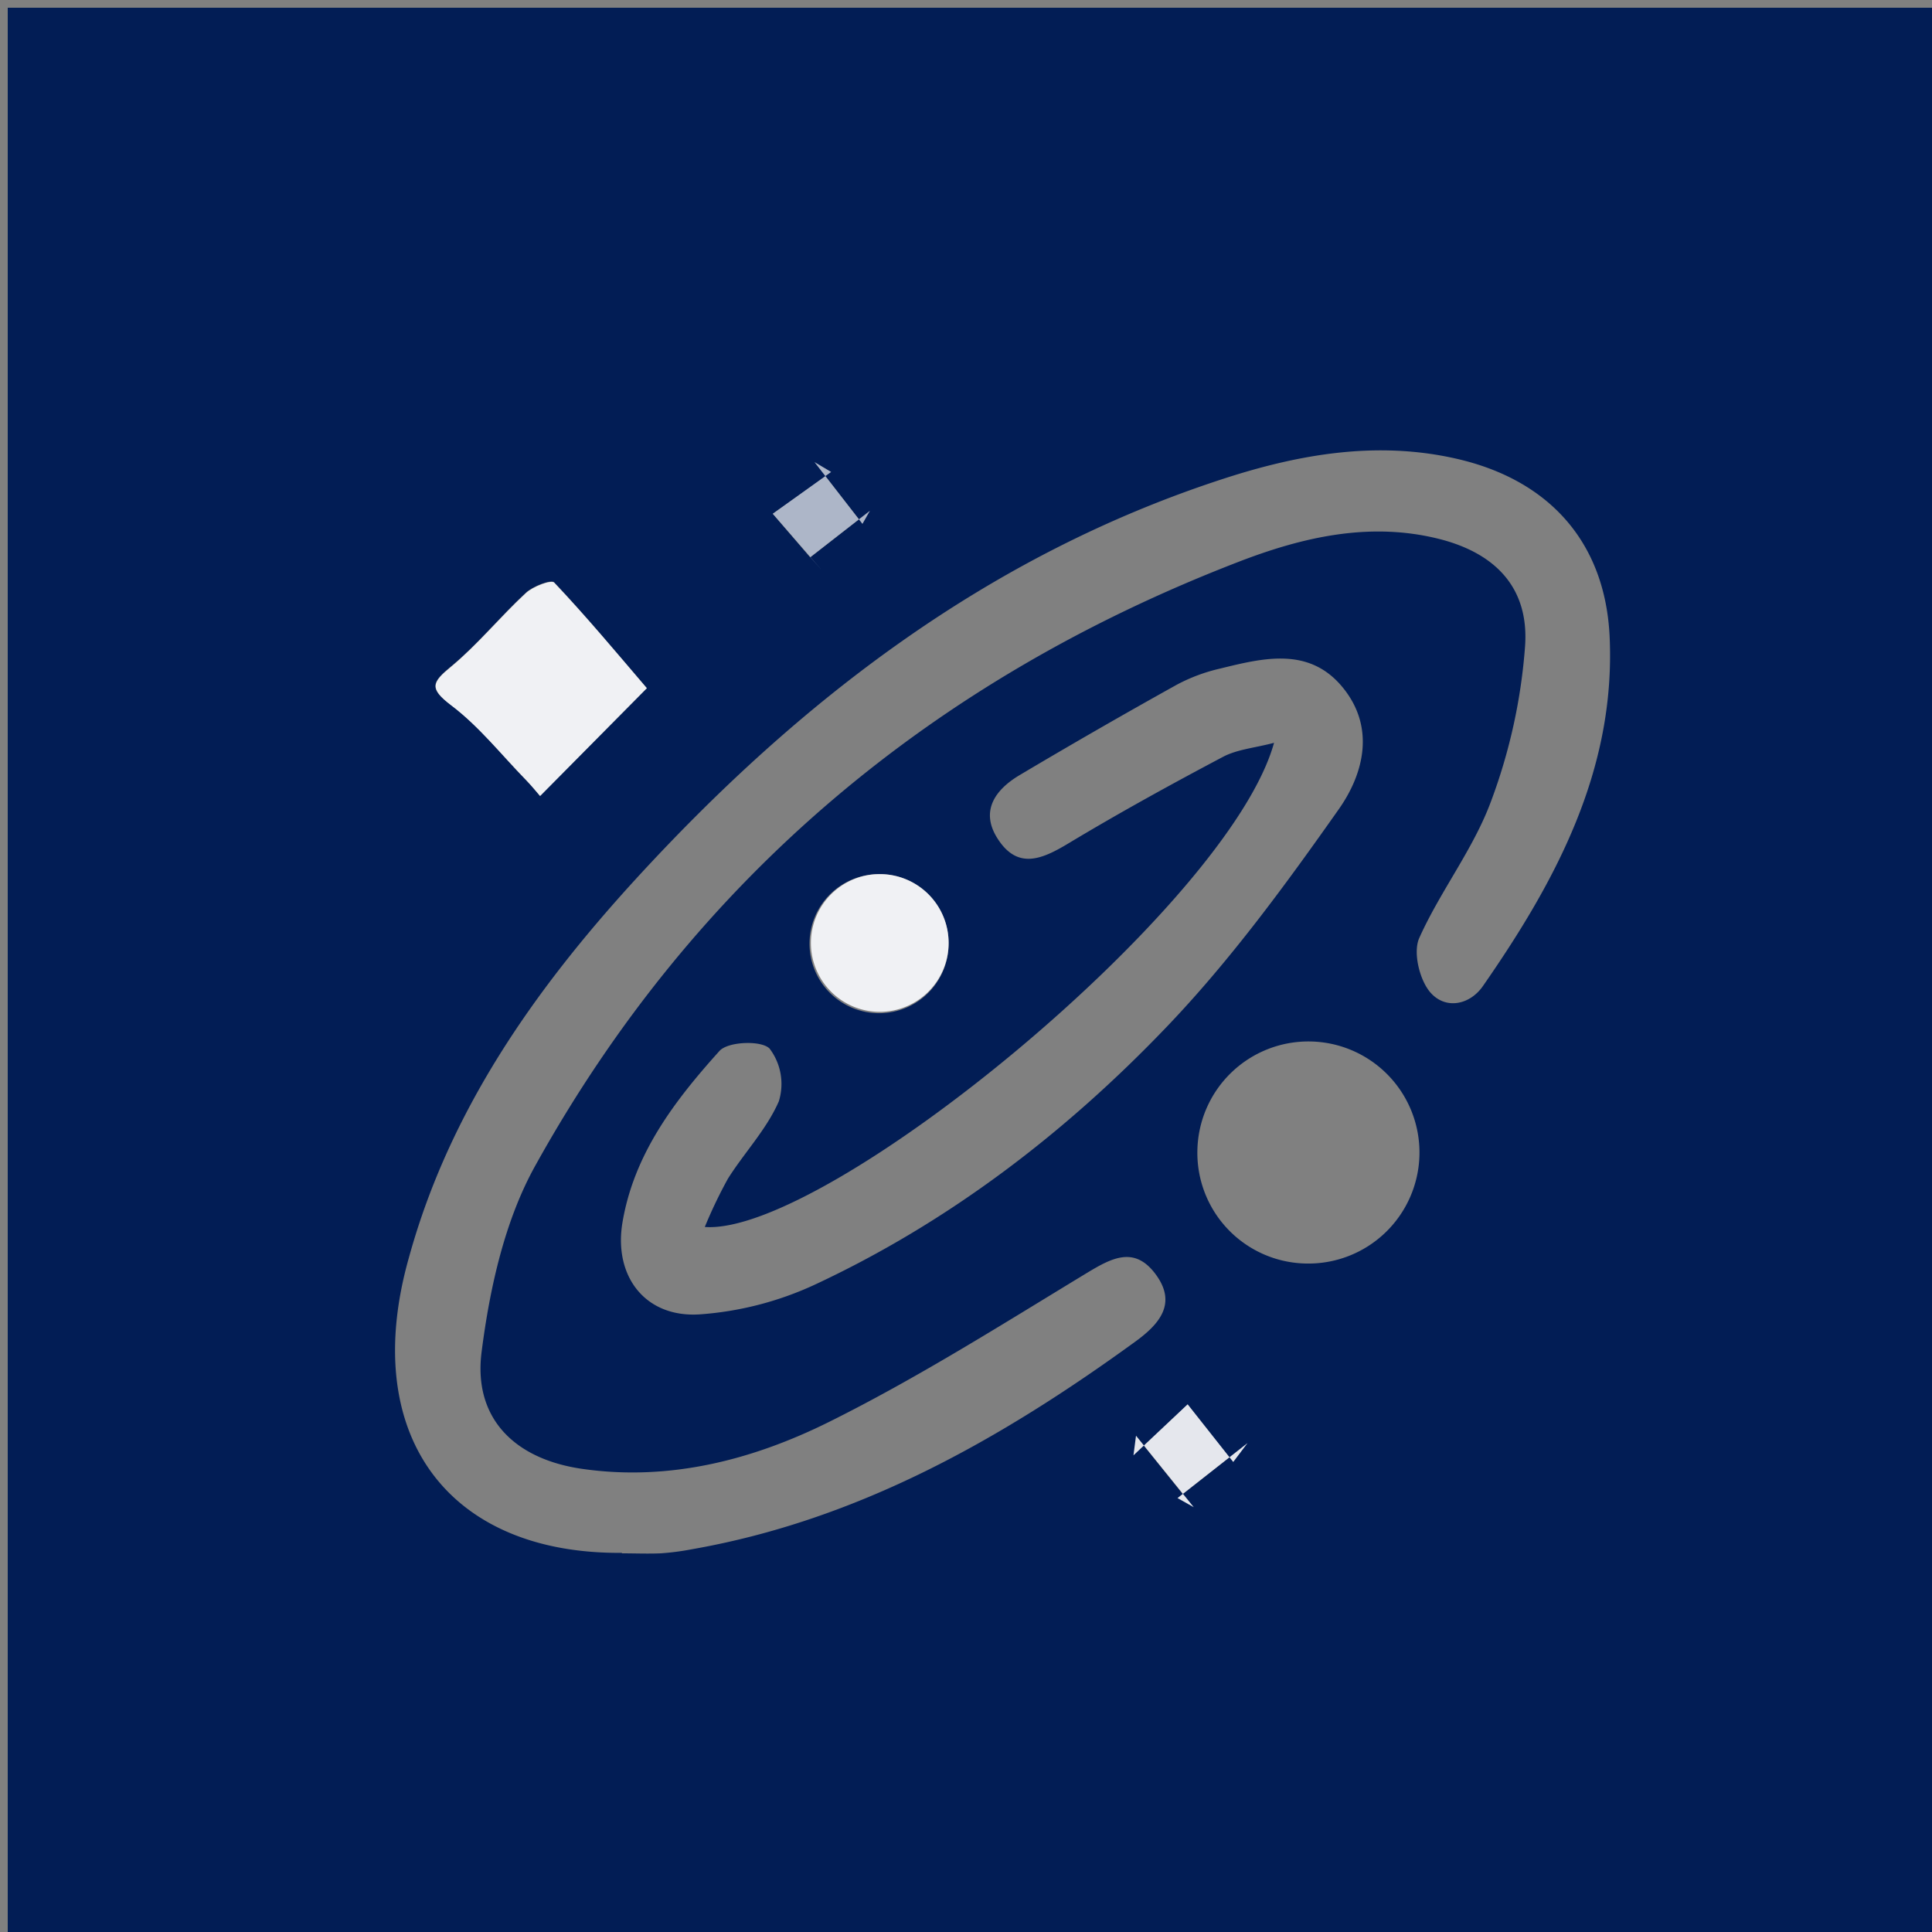 <svg id="Layer_1" data-name="Layer 1" xmlns="http://www.w3.org/2000/svg" viewBox="0 0 250 250"><rect x="0" y="0" width="250" height="250" fill="#808080" stroke="none"/><defs><style>.cls-1{fill:#021d55;}.cls-2{fill:#f0f1f4;}.cls-3{fill:#e5e7ed;}.cls-4{fill:#adb6c8;}</style></defs><path class="cls-1" d="M251,251H1V1H251Zm-170.51-50c1.67,0,3.33.07,5,0a33,33,0,0,0,4-.52c21.55-3.77,40-14.23,57.37-26.84,3.12-2.26,5.49-4.92,2.71-8.71s-5.75-2.14-9.09-.11c-10.93,6.63-21.78,13.5-33.21,19.18-9.87,4.9-20.63,7.7-31.94,6.07-8.76-1.26-14.15-6.57-13-15.22,1.06-8.24,3-17,7-24.13,20.61-37.08,51.43-62.77,90.89-78,8.22-3.18,16.93-5.24,25.93-3,7.33,1.83,11.69,6.31,11.2,13.8a72.28,72.28,0,0,1-4.44,20.24c-2.29,6.16-6.55,11.57-9.26,17.62-.81,1.81,0,5.24,1.32,6.9,1.95,2.42,5.17,1.82,6.91-.67,9.44-13.58,17.17-27.94,16.41-45.13-.54-12.26-7.79-20.38-19.82-23.12-10.24-2.34-20.27-.61-30,2.54-30.48,9.87-55,28.68-76.34,52-13,14.23-24,29.87-29.22,48.84C46.47,185.5,57.8,201.11,80.46,200.94ZM91.2,158.77a60.81,60.81,0,0,1,3-6.26c2.13-3.38,5-6.37,6.58-10a7.58,7.58,0,0,0-1.2-6.83c-1.08-1.08-5.36-.91-6.47.3C87.3,142.43,82,149.35,80.53,158.29c-1.11,6.92,3,12.24,10,11.79a42.51,42.51,0,0,0,14.81-3.8c17.41-8.11,32.53-19.69,45.7-33.48,8.22-8.6,15.33-18.34,22.2-28.09,3.26-4.63,4.76-10.66.43-15.85s-10.23-3.71-15.78-2.35a22.68,22.68,0,0,0-5.61,2.09Q142,94.32,131.92,100.31c-3.18,1.9-5.15,4.69-2.77,8.3,2.57,3.93,5.7,2.57,9.06.55,6.55-3.94,13.25-7.63,20-11.2,1.86-1,4.13-1.17,6.65-1.84C159,117.26,106.86,159.91,91.2,158.77ZM169,163.5a14.37,14.37,0,1,0-14.06-14.56A14.32,14.32,0,0,0,169,163.5ZM83.7,89.05c-3.86-4.51-7.78-9.22-12-13.7-.36-.39-2.73.49-3.65,1.35-3.32,3.07-6.21,6.65-9.68,9.53-2.47,2.06-2.93,2.83,0,5C62,94,64.84,97.62,68,100.87c.77.79,1.46,1.65,1.88,2.13ZM122.75,122a8.91,8.91,0,0,0-8.87-8.89,9,9,0,1,0,8.87,8.89Zm30.93,59.75-7,6.6.33-2.54,7.43,9.25-2.1-1.18,9.06-7.12-1.85,2.45ZM112.57,66.09l-.94,1.74-6.21-8,2.16,1.28L100,66.48l6.36,7.41-1.54-1.75Z"/><path class="cls-2" d="M83.7,89.05,69.89,103c-.42-.48-1.11-1.34-1.88-2.13C64.84,97.62,62,94,58.38,91.27c-2.9-2.21-2.44-3,0-5,3.47-2.88,6.36-6.46,9.68-9.53.92-.86,3.29-1.74,3.65-1.35C75.92,79.83,79.84,84.54,83.7,89.05Z"/><path class="cls-2" d="M122.75,122a8.91,8.91,0,1,1-8.87-8.89A8.91,8.91,0,0,1,122.75,122Z"/><path class="cls-3" d="M153.68,181.72l5.9,7.46,1.85-2.45-9.06,7.12,2.1,1.18L147,185.78l-.33,2.54Z"/><path class="cls-4" d="M112.57,66.09l-7.72,6,1.54,1.75L100,66.48l7.55-5.41-2.16-1.28,6.21,8Z"/></svg>